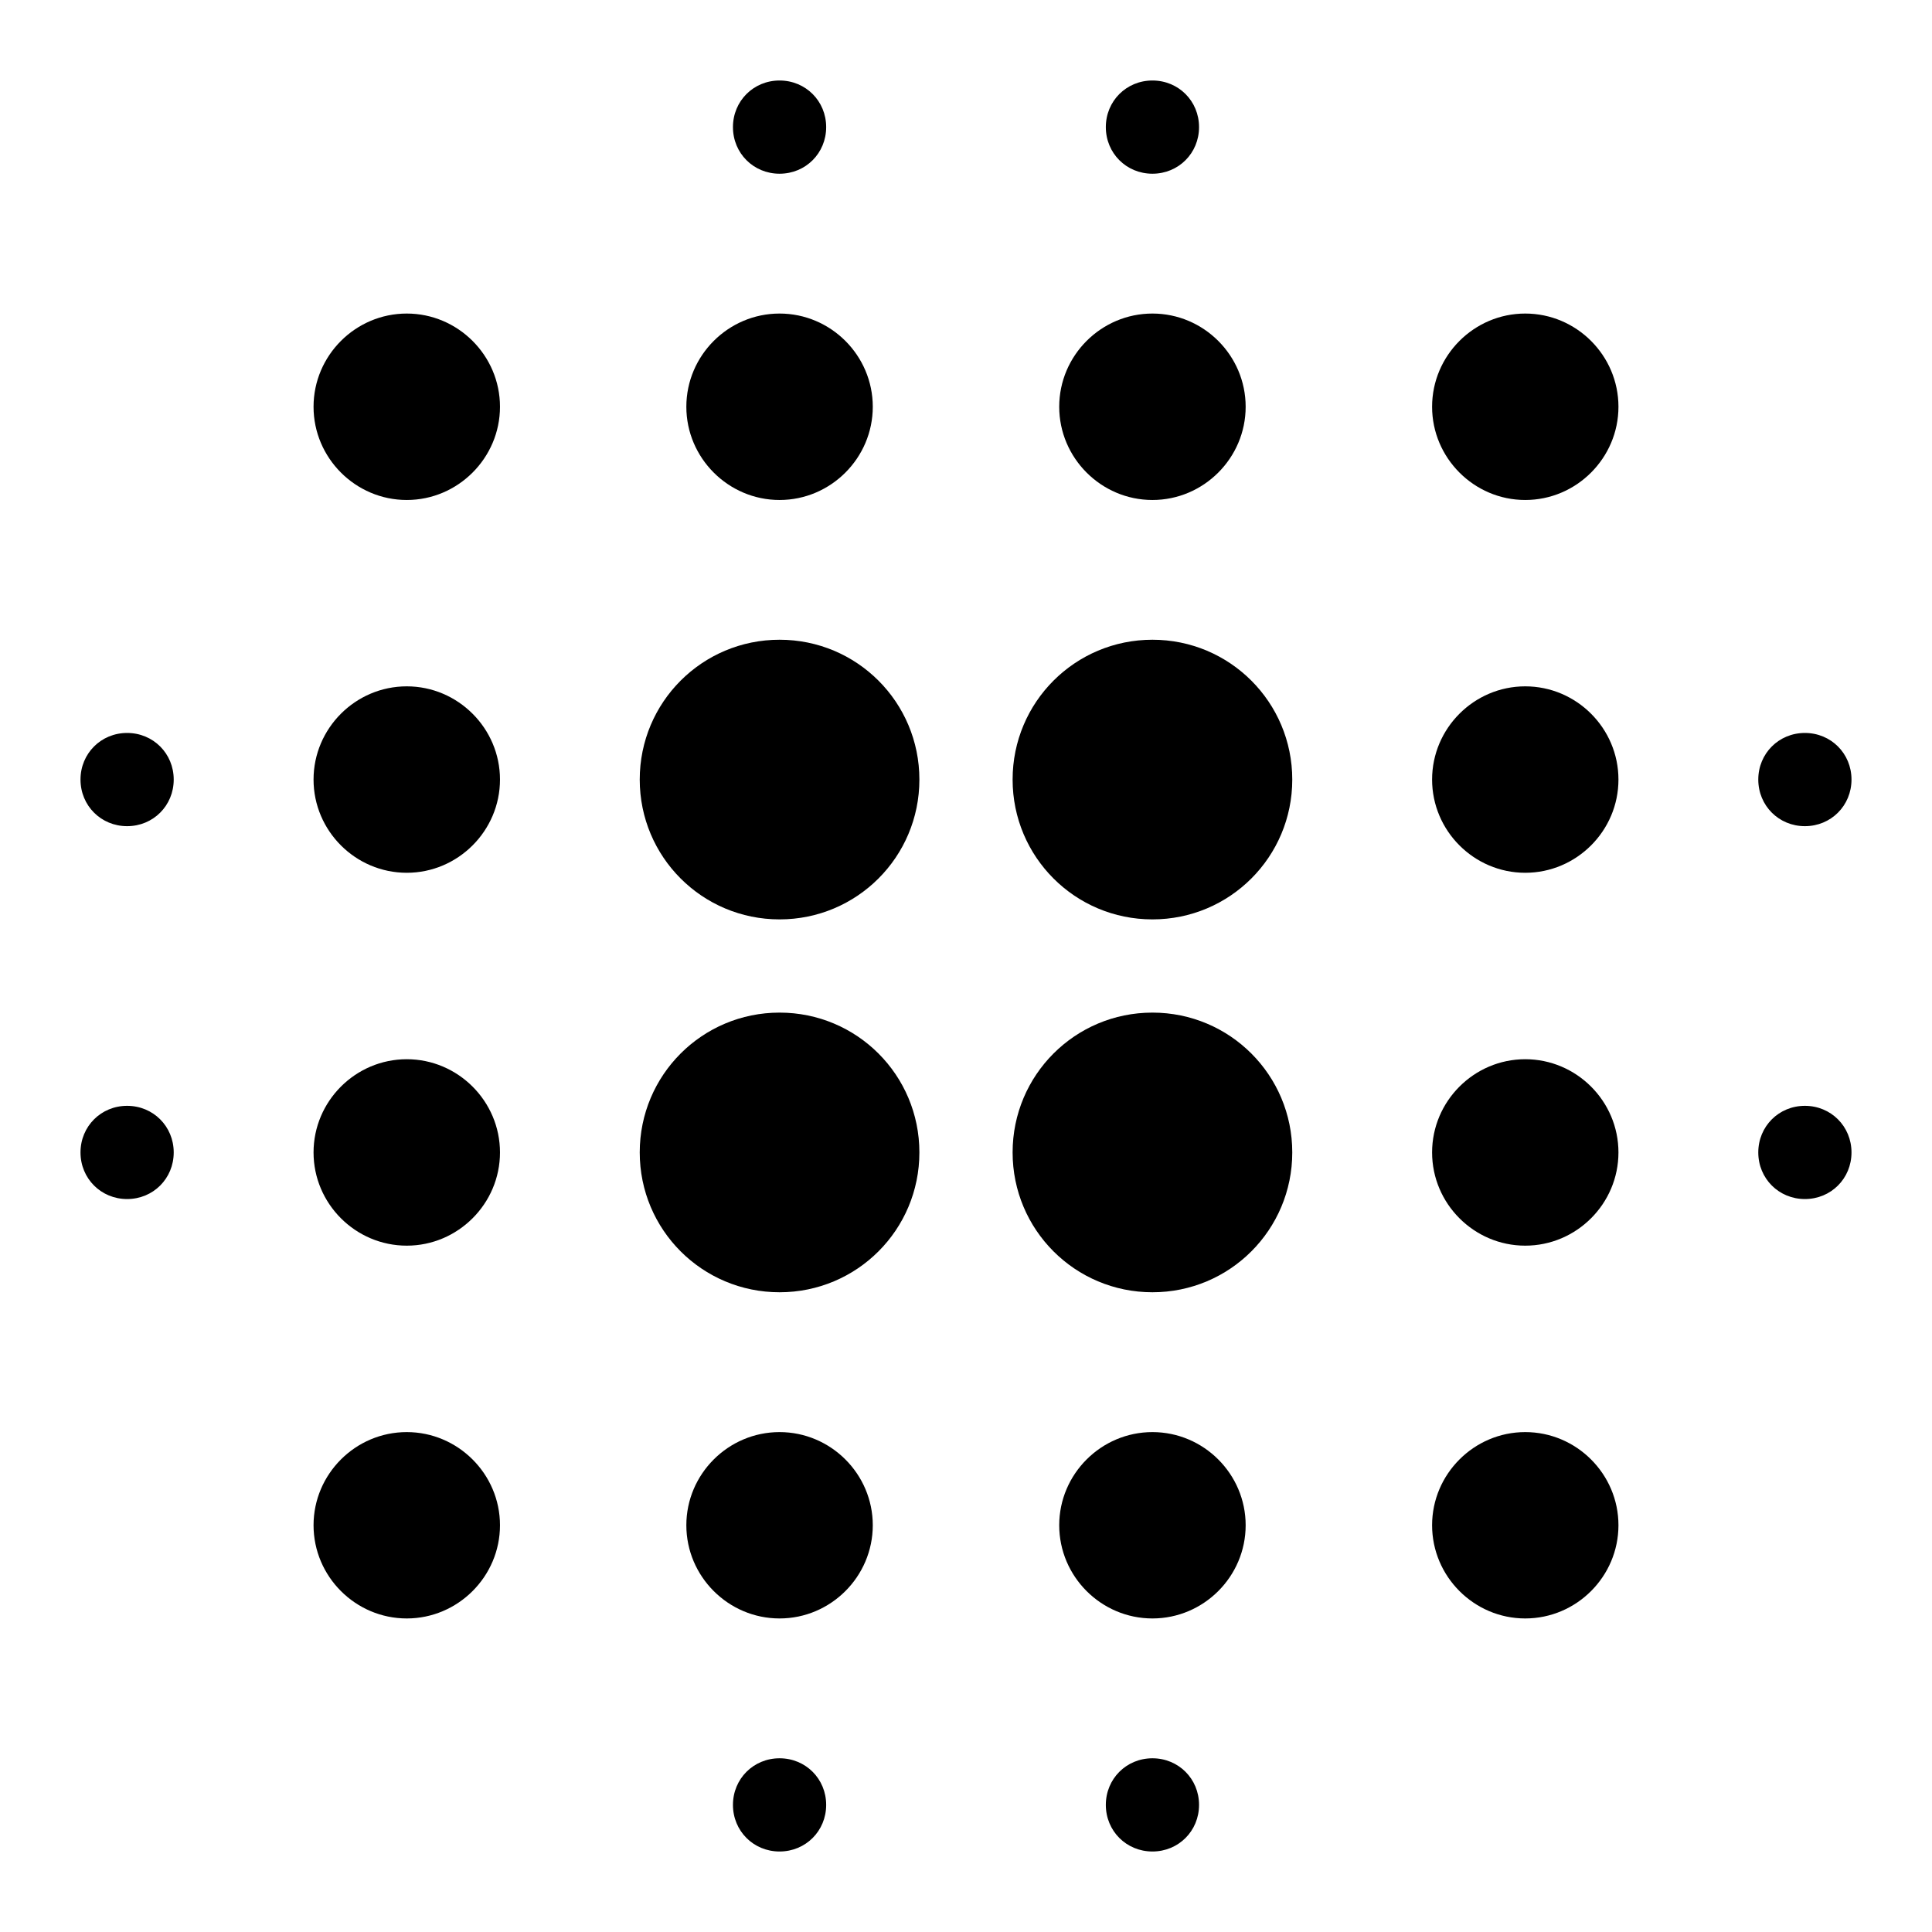 <svg xmlns="http://www.w3.org/2000/svg" viewBox="0 0 24 24"><path fill="currentColor" d="M5.053 13.158C4.416 13.158 3.895 13.679 3.895 14.316C3.895 14.953 4.416 15.474 5.053 15.474C5.689 15.474 6.211 14.953 6.211 14.316C6.211 13.679 5.689 13.158 5.053 13.158ZM5.053 17.79C4.416 17.79 3.895 18.311 3.895 18.947C3.895 19.584 4.416 20.105 5.053 20.105C5.689 20.105 6.211 19.584 6.211 18.947C6.211 18.311 5.689 17.79 5.053 17.79ZM5.053 8.526C4.416 8.526 3.895 9.047 3.895 9.684C3.895 10.321 4.416 10.842 5.053 10.842C5.689 10.842 6.211 10.321 6.211 9.684C6.211 9.047 5.689 8.526 5.053 8.526ZM1.579 9.105C1.255 9.105 1 9.36 1 9.684C1 10.008 1.255 10.263 1.579 10.263C1.903 10.263 2.158 10.008 2.158 9.684C2.158 9.36 1.903 9.105 1.579 9.105ZM5.053 3.895C4.416 3.895 3.895 4.416 3.895 5.053C3.895 5.689 4.416 6.211 5.053 6.211C5.689 6.211 6.211 5.689 6.211 5.053C6.211 4.416 5.689 3.895 5.053 3.895ZM22.421 10.263C22.745 10.263 23 10.008 23 9.684C23 9.36 22.745 9.105 22.421 9.105C22.097 9.105 21.842 9.36 21.842 9.684C21.842 10.008 22.097 10.263 22.421 10.263ZM14.316 6.211C14.953 6.211 15.474 5.689 15.474 5.053C15.474 4.416 14.953 3.895 14.316 3.895C13.679 3.895 13.158 4.416 13.158 5.053C13.158 5.689 13.679 6.211 14.316 6.211ZM14.316 2.158C14.64 2.158 14.895 1.903 14.895 1.579C14.895 1.255 14.64 1 14.316 1C13.992 1 13.737 1.255 13.737 1.579C13.737 1.903 13.992 2.158 14.316 2.158ZM1.579 13.737C1.255 13.737 1 13.992 1 14.316C1 14.64 1.255 14.895 1.579 14.895C1.903 14.895 2.158 14.64 2.158 14.316C2.158 13.992 1.903 13.737 1.579 13.737ZM9.684 21.842C9.36 21.842 9.105 22.097 9.105 22.421C9.105 22.745 9.36 23 9.684 23C10.008 23 10.263 22.745 10.263 22.421C10.263 22.097 10.008 21.842 9.684 21.842ZM9.684 2.158C10.008 2.158 10.263 1.903 10.263 1.579C10.263 1.255 10.008 1 9.684 1C9.36 1 9.105 1.255 9.105 1.579C9.105 1.903 9.36 2.158 9.684 2.158ZM9.684 6.211C10.321 6.211 10.842 5.689 10.842 5.053C10.842 4.416 10.321 3.895 9.684 3.895C9.047 3.895 8.526 4.416 8.526 5.053C8.526 5.689 9.047 6.211 9.684 6.211ZM9.684 12.579C8.723 12.579 7.947 13.355 7.947 14.316C7.947 15.277 8.723 16.053 9.684 16.053C10.645 16.053 11.421 15.277 11.421 14.316C11.421 13.355 10.645 12.579 9.684 12.579ZM18.947 13.158C18.311 13.158 17.79 13.679 17.79 14.316C17.79 14.953 18.311 15.474 18.947 15.474C19.584 15.474 20.105 14.953 20.105 14.316C20.105 13.679 19.584 13.158 18.947 13.158ZM18.947 17.79C18.311 17.79 17.79 18.311 17.79 18.947C17.79 19.584 18.311 20.105 18.947 20.105C19.584 20.105 20.105 19.584 20.105 18.947C20.105 18.311 19.584 17.79 18.947 17.79ZM18.947 8.526C18.311 8.526 17.79 9.047 17.79 9.684C17.79 10.321 18.311 10.842 18.947 10.842C19.584 10.842 20.105 10.321 20.105 9.684C20.105 9.047 19.584 8.526 18.947 8.526ZM18.947 3.895C18.311 3.895 17.79 4.416 17.79 5.053C17.79 5.689 18.311 6.211 18.947 6.211C19.584 6.211 20.105 5.689 20.105 5.053C20.105 4.416 19.584 3.895 18.947 3.895ZM22.421 13.737C22.097 13.737 21.842 13.992 21.842 14.316C21.842 14.64 22.097 14.895 22.421 14.895C22.745 14.895 23 14.64 23 14.316C23 13.992 22.745 13.737 22.421 13.737ZM14.316 17.79C13.679 17.79 13.158 18.311 13.158 18.947C13.158 19.584 13.679 20.105 14.316 20.105C14.953 20.105 15.474 19.584 15.474 18.947C15.474 18.311 14.953 17.79 14.316 17.79ZM14.316 21.842C13.992 21.842 13.737 22.097 13.737 22.421C13.737 22.745 13.992 23 14.316 23C14.64 23 14.895 22.745 14.895 22.421C14.895 22.097 14.64 21.842 14.316 21.842ZM9.684 7.947C8.723 7.947 7.947 8.723 7.947 9.684C7.947 10.645 8.723 11.421 9.684 11.421C10.645 11.421 11.421 10.645 11.421 9.684C11.421 8.723 10.645 7.947 9.684 7.947ZM9.684 17.79C9.047 17.79 8.526 18.311 8.526 18.947C8.526 19.584 9.047 20.105 9.684 20.105C10.321 20.105 10.842 19.584 10.842 18.947C10.842 18.311 10.321 17.79 9.684 17.79ZM14.316 12.579C13.355 12.579 12.579 13.355 12.579 14.316C12.579 15.277 13.355 16.053 14.316 16.053C15.277 16.053 16.053 15.277 16.053 14.316C16.053 13.355 15.277 12.579 14.316 12.579ZM14.316 7.947C13.355 7.947 12.579 8.723 12.579 9.684C12.579 10.645 13.355 11.421 14.316 11.421C15.277 11.421 16.053 10.645 16.053 9.684C16.053 8.723 15.277 7.947 14.316 7.947Z"/></svg>
